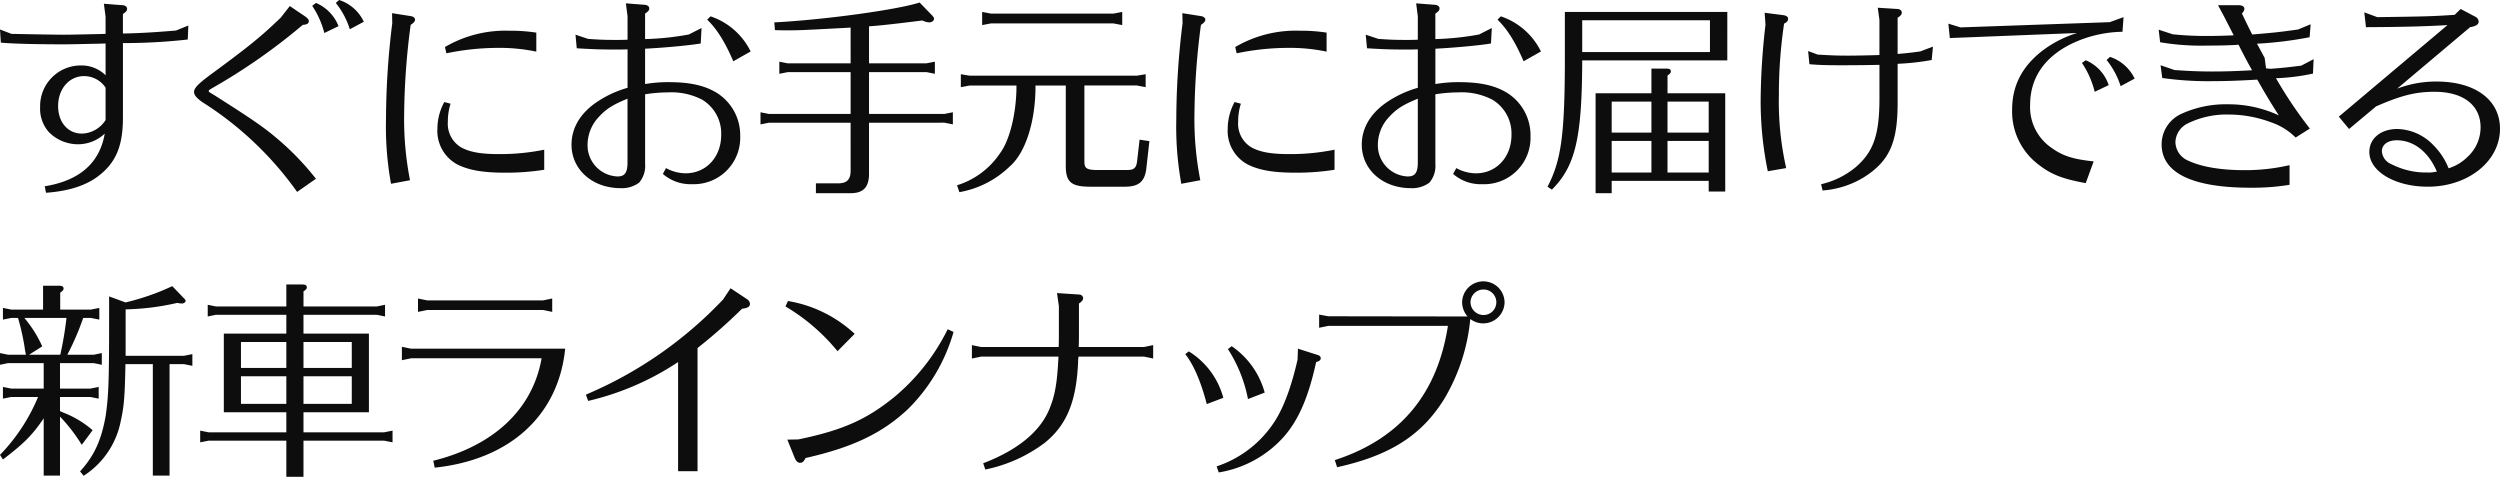 <svg xmlns="http://www.w3.org/2000/svg" width="526.214" height="100.367" viewBox="0 0 526.214 100.367">
  <g id="tit09-sp" transform="translate(0 -589.44)">
    <path id="tit09" d="M513.014,17.816c8.142,0,13.334,3.872,13.334,9.945,0,6.821-6.689,12.19-15.182,12.19-6.909,0-12.322-3.213-12.322-7.305,0-2.861,2.421-4.841,5.9-4.841a10.818,10.818,0,0,1,7.525,3.345,14.34,14.34,0,0,1,3.257,4.928,9.779,9.779,0,0,0,3.916-2.332,8.461,8.461,0,0,0,2.817-6.293c0-4.665-3.653-7.481-9.682-7.481-3.96,0-7,.748-12.321,3.08l-5.677,4.753-2.157-2.6L515.3,5.934c-4.357.264-9.11.4-17.163.44l-.352-3.124,2.729,1.012c10.121-.132,11.617-.176,16.282-.484l1.276-1.233,2.993,1.585a1.238,1.238,0,0,1,.792,1.056c0,.616-.528.968-1.8,1.188L504.7,19.312A23.1,23.1,0,0,1,513.014,17.816Zm-8.4,12.365c-1.892,0-3.124.925-3.124,2.289a3.13,3.13,0,0,0,1.98,2.728,15.836,15.836,0,0,0,7.525,1.76,6.986,6.986,0,0,0,1.936-.176h.132C511.3,32.6,508.174,30.181,504.609,30.181Zm-27.8-17.338.288,2.2.944.088c2.508-.176,4-.352,6.469-.66l2.6-1.364-.132,3.036a43.921,43.921,0,0,1-7.657.969h-.132a88.175,88.175,0,0,0,7.129,10.6l-2.992,1.892a13.316,13.316,0,0,0-5.193-3.212,25.393,25.393,0,0,0-8.845-1.628,18.5,18.5,0,0,0-8.714,1.892,4.537,4.537,0,0,0-2.552,3.917,4.341,4.341,0,0,0,2.64,3.872c2.773,1.32,6.865,2.024,11.882,2.024a41.341,41.341,0,0,0,9.505-1.056v4.137a48.317,48.317,0,0,1-8.185.616c-12.321,0-18.746-3.125-18.746-9.153a7.047,7.047,0,0,1,4.224-6.425,22.251,22.251,0,0,1,9.638-1.981A24.973,24.973,0,0,1,479.8,24.945c-1.584-2.421-3.256-5.237-4.533-7.525H475.1c-3.74.22-6.292.308-8.845.308a68.33,68.33,0,0,1-11-.66l-.352-2.685,2.948,1.012c3.168.22,5.281.308,8.009.308,2.508,0,5.193-.088,8.317-.264l-.088-.132c-.968-1.716-1.5-2.728-2.772-5.236h-.176l-.44.044c-1.716.088-3.609.132-5.9.132a51.711,51.711,0,0,1-9.989-.7L454.5,6.9l2.949.968a66.107,66.107,0,0,0,7.393.352c1.848,0,3.52-.044,5.457-.132l-1.937-3.784L467,1.753h4.4c.7,0,1.144.308,1.144.748a1.354,1.354,0,0,1-.528.969c.88,1.848,1.716,3.564,2.024,4.136a.931.931,0,0,1,.132.308c4.269-.352,5.633-.484,9.682-1.056l2.64-1.1-.22,2.728a79.8,79.8,0,0,1-11.09,1.365l.088.132Zm-33.263.44.7-.66a8.814,8.814,0,0,1,5.193,4.577L446.5,18.784A17.028,17.028,0,0,0,443.549,13.283Zm-6.073-4.005c-6.557,2.729-10.033,7.394-10.033,13.422a10.386,10.386,0,0,0,4.312,8.934c2.464,1.8,4.533,2.508,9.065,2.992L439.148,39.2c-5.017-.924-7.349-1.849-10.121-4.049a13.967,13.967,0,0,1-5.369-11.441c0-4.973,2.068-9.022,6.293-12.322A23.39,23.39,0,0,1,436.9,7.738a.84.84,0,0,0,.352-.132L410.544,8.662l-.308-3.036,2.552.792,31.421-1.1,2.9-1.056-.22,3.08A25.786,25.786,0,0,0,437.476,9.278Zm-37.787,4.8-.132.044v7.789c.044,8.714-1.672,12.586-7.041,16.019a19.41,19.41,0,0,1-8.757,2.816l-.308-1.32a17.5,17.5,0,0,0,7.305-3.609c3.7-3.212,4.929-6.733,4.973-14.126V14.3c-1.5.044-5.105.088-8.1.088-2.949,0-4.621-.044-6.645-.22l-.264-2.772,2.024.748c2.9.176,4.357.22,6.425.22,1.584,0,5.941-.088,6.557-.132V4.834l-.352-2.553,4.18.264c.528.044.881.353.881.749s-.265.7-.881,1.1v7.613c1.629-.132,2.9-.264,4.753-.528l2.684-1.012-.264,2.816A51.563,51.563,0,0,1,399.689,14.075Zm-25.127,6.6a63.312,63.312,0,0,0,1.54,15.358l-3.873.66a72.562,72.562,0,0,1-1.5-15.49,144.639,144.639,0,0,1,1.012-15.358l-.176-2.508,3.785.484c.792.088,1.144.352,1.144.792s-.22.7-.836,1.012A101.888,101.888,0,0,0,374.562,20.676ZM326.786,40.567l-.925-.616c2.9-5.5,3.653-11.046,3.653-27.152V3.162h34.193V13.371h-30.54C333.122,29.653,331.758,35.594,326.786,40.567ZM360.054,4.922H333.167v6.689h26.887ZM315.332,4.79l.7-.7a14.561,14.561,0,0,1,8.45,7.393l-3.653,2.068C319.117,9.542,317.357,6.726,315.332,4.79Zm-13.07,6.117v7.437a28.855,28.855,0,0,1,4.929-.4c4.269,0,7.3.616,9.858,2.068a10.522,10.522,0,0,1,5.236,9.329A9.778,9.778,0,0,1,312.12,39.423,8.841,8.841,0,0,1,306,37.266l.66-1.232a8.69,8.69,0,0,0,4.137,1.1c4.312,0,7.481-3.432,7.481-8.053a8.288,8.288,0,0,0-4.005-7.437A14,14,0,0,0,307.1,20.1a31.169,31.169,0,0,0-4.841.4V35.154a5.392,5.392,0,0,1-1.276,3.961,6.147,6.147,0,0,1-3.872,1.144c-5.941,0-10.342-3.917-10.342-9.153,0-3.345,1.672-6.337,4.885-8.67a22.463,22.463,0,0,1,6.909-3.3v-8.1c-.88.044-1.584.044-2.728.044-2.6,0-4.313-.044-7.966-.264l-.264-2.861,2.641.88c2.288.176,3.7.22,5.853.22.7,0,1.408,0,2.464-.044V4.086l-.352-2.729,4,.308c.529.044.925.352.925.748s-.22.661-.881,1.1V8.882a59.559,59.559,0,0,0,9.2-.968l2.684-1.364-.176,3.257C311.636,10.2,306.487,10.687,302.262,10.907Zm-3.7,10.517c-2.992,1.232-4.445,2.112-5.985,3.785a8.57,8.57,0,0,0-2.42,5.765,6.561,6.561,0,0,0,6.293,6.821c1.54,0,2.112-.793,2.112-2.993ZM272.85,37c-4.577,0-7.525-.484-9.989-1.672a8,8,0,0,1-4.313-7.525A11.849,11.849,0,0,1,260,22.128l1.32.352a12.375,12.375,0,0,0-.572,3.785,5.791,5.791,0,0,0,2.729,5.369c1.8,1.012,4.136,1.452,7.921,1.452a46.2,46.2,0,0,0,9.637-.924v4.224A50.993,50.993,0,0,1,272.85,37Zm-1.584-26.271a53.355,53.355,0,0,0-10.826,1.144l-.308-1.32a25.177,25.177,0,0,1,13.6-3.433,34.993,34.993,0,0,1,5.633.4v4A37.377,37.377,0,0,0,271.266,10.731ZM251.551,24.549a66.353,66.353,0,0,0,1.232,14.038l-4,.748a66.835,66.835,0,0,1-1.056-13.466,166.021,166.021,0,0,1,1.32-20.331L249,3.426l3.916.616c.572.088.924.4.924.748s-.264.66-.924,1.1A149.716,149.716,0,0,0,251.551,24.549ZM230.584,36.43h6.909c1.32,0,1.8-.44,1.98-1.8L240,30.049l2.068.308-.616,5.457c-.264,2.993-1.54,4.137-4.532,4.137H229.88c-4.225.044-5.413-.924-5.413-4.357V18.652h-6.381v.88c-.132,7.129-2.2,13.378-5.413,16.15A20.232,20.232,0,0,1,202.068,41.1l-.485-1.452a16.884,16.884,0,0,0,9.066-6.777c1.98-2.685,3.344-8.1,3.432-13.554v-.66h-9.857L202.376,19V16.275l1.848.308h35.205l1.848-.308V19l-1.848-.352H228.383V34.626C228.383,36.034,228.823,36.342,230.584,36.43ZM208.712,5.582l-1.848.352V3.162l1.848.352H234.5l1.848-.352V5.934L234.5,5.582Zm-25.662,20.9V37.222c0,2.861-1.233,4.137-4.005,4.093h-7.173V39.247h4.665c1.848,0,2.64-.792,2.64-2.685V26.485H161.971l-1.761.352V24.285l1.761.352h17.206v-8.8H165.931l-1.76.352V13.635l1.76.352h13.246V6.462l-3.256.176c-6.6.352-7.7.4-10.034.4-.528,0-1.452,0-2.64-.044l-.132-1.628C173.5,4.834,188.99,2.721,193.7,1.181l2.684,2.773c.221.264.353.44.353.66,0,.4-.485.748-1.013.748a3.745,3.745,0,0,1-1.452-.4c-6.293.792-8.8,1.056-11.221,1.232v7.789h12.1l1.761-.352v2.552l-1.761-.352h-12.1v8.8h15.886l1.76-.352v2.552l-1.76-.352ZM148.986,4.79l.7-.7a14.556,14.556,0,0,1,8.449,7.393l-3.652,2.068C152.771,9.542,151.01,6.726,148.986,4.79Zm-13.07,6.117v7.437a28.848,28.848,0,0,1,4.929-.4c4.268,0,7.3.616,9.857,2.068a10.521,10.521,0,0,1,5.237,9.329,9.779,9.779,0,0,1-10.166,10.078,8.838,8.838,0,0,1-6.116-2.157l.66-1.232a8.687,8.687,0,0,0,4.136,1.1c4.313,0,7.481-3.432,7.481-8.053a8.289,8.289,0,0,0-4-7.437,14,14,0,0,0-7.173-1.54,31.16,31.16,0,0,0-4.841.4V35.154a5.392,5.392,0,0,1-1.276,3.961,6.148,6.148,0,0,1-3.873,1.144c-5.941,0-10.341-3.917-10.341-9.153,0-3.345,1.672-6.337,4.885-8.67a22.464,22.464,0,0,1,6.909-3.3v-8.1c-.881.044-1.585.044-2.729.044-2.6,0-4.312-.044-7.965-.264l-.264-2.861,2.64.88c2.289.176,3.7.22,5.853.22.7,0,1.408,0,2.465-.044V4.086l-.353-2.729,4,.308c.528.044.924.352.924.748s-.22.661-.88,1.1V8.882a59.528,59.528,0,0,0,9.2-.968L147.8,6.55l-.176,3.257C145.289,10.2,140.141,10.687,135.916,10.907Zm-3.7,10.517c-2.993,1.232-4.445,2.112-5.985,3.785a8.566,8.566,0,0,0-2.421,5.765,6.562,6.562,0,0,0,6.293,6.821c1.54,0,2.113-.793,2.113-2.993ZM106.5,37c-4.577,0-7.525-.484-9.99-1.672A8,8,0,0,1,92.2,27.805a11.849,11.849,0,0,1,1.452-5.677l1.32.352a12.375,12.375,0,0,0-.572,3.785,5.79,5.79,0,0,0,2.728,5.369c1.805,1.012,4.137,1.452,7.922,1.452a46.208,46.208,0,0,0,9.637-.924v4.224A51.009,51.009,0,0,1,106.5,37ZM104.92,10.731a53.355,53.355,0,0,0-10.826,1.144l-.308-1.32a25.174,25.174,0,0,1,13.6-3.433,35.009,35.009,0,0,1,5.633.4v4A37.382,37.382,0,0,0,104.92,10.731ZM85.205,24.549a66.354,66.354,0,0,0,1.232,14.038l-4,.748a66.836,66.836,0,0,1-1.056-13.466A166.02,166.02,0,0,1,82.7,5.538l-.044-2.112,3.917.616c.572.088.924.4.924.748s-.264.66-.924,1.1A149.716,149.716,0,0,0,85.205,24.549ZM70.816,1.269l.7-.616A8.69,8.69,0,0,1,76.713,5.23L73.765,6.814A16.863,16.863,0,0,0,70.816,1.269ZM68.4,7.606a18.181,18.181,0,0,0-2.553-5.721l.792-.616a8.784,8.784,0,0,1,4.753,4.885ZM45.072,19.048c-.836.484-1.012.616-1.012.748,0,.176.176.308,1.1.836,7.7,4.885,10.342,6.689,12.85,8.8a57.569,57.569,0,0,1,8.625,8.846l-3.96,2.772A70.819,70.819,0,0,0,42.828,22.216c-1.232-.836-1.848-1.54-1.848-2.2,0-.836.836-1.716,3.828-3.917C52.553,10.423,55.282,8.178,59.242,4.35l1.893-2.421,3.256,2.2c.528.4.748.66.748.968,0,.484-.4.748-1.276.792A125.911,125.911,0,0,1,45.072,19.048ZM26.582,9.719H26.01v15.71c0,6.161-1.585,9.725-5.589,12.586-2.641,1.848-6.161,2.9-10.606,3.212l-.264-1.364c7.349-1.188,11.574-4.929,12.63-11.09A8.172,8.172,0,0,1,16.5,31.018a8.6,8.6,0,0,1-6.073-2.553,7.39,7.39,0,0,1-1.848-5.237,8.57,8.57,0,0,1,8.625-8.8A7.179,7.179,0,0,1,22.357,16.5V9.807l-1.5.044c-4.181.088-5.589.132-7.569.132C7.791,9.983,2.6,9.851.31,9.63L.134,6.858l2.42.924c2.025.044,9.066.176,11,.176,1.54,0,2.948-.044,7.349-.132l1.452-.044V4.174L22,1.445l4.005.308c.528.044.88.352.88.748s-.22.661-.88,1.1V7.694h.7c3.476-.088,6.249-.264,10.473-.616l2.6-1.056L39.652,8.97A119.455,119.455,0,0,1,26.582,9.719Zm-4.225,9.373a5.457,5.457,0,0,0-4.533-2.42c-3.124,0-5.456,2.684-5.456,6.292,0,3.433,2.068,5.809,5.016,5.809a6.09,6.09,0,0,0,4.973-2.86Zm325.376-4H350.9c.616,0,.924.176.924.572,0,.308-.132.484-.7.88V20.28h12.146V40.963H359.79V38.719H339.371v2.6h-3.388V20.28h11.75Zm3.388,21.871h8.669V30.313h-8.669Zm0-8.405h8.669V22.04h-8.669Zm-11.75,8.405h8.362V30.313h-8.362Zm0-14.918v6.513h8.362V22.04Zm99.777-8.713a8.65,8.65,0,0,1,4.841,5.237l-2.949,1.408a19.048,19.048,0,0,0-2.684-6.073Z" transform="translate(-0.134 588.787)" fill="#0d0d0d" fill-rule="evenodd"/>
    <path id="tit09-2" data-name="tit09" d="M843.074,9.278a4.442,4.442,0,0,1-2.729-.924,40.141,40.141,0,0,1-5.5,16.855c-4.752,7.657-11.4,11.881-22.531,14.346l-.484-1.5c13.686-4.445,21.563-13.818,23.807-28.252H810.465l-1.936.4V7.43l1.936.352,29.308.044a4.545,4.545,0,0,1-1.144-2.992,4.467,4.467,0,0,1,8.933,0A4.5,4.5,0,0,1,843.074,9.278Zm0-7.129a2.725,2.725,0,0,0-2.685,2.685,2.733,2.733,0,0,0,2.729,2.684,2.685,2.685,0,1,0-.044-5.369ZM807.9,17.42c-1.585,7.261-3.609,11.969-6.6,15.49a23.347,23.347,0,0,1-13.906,7.745l-.44-1.276a23.229,23.229,0,0,0,12.409-9.77c1.8-2.9,3.345-7.085,4.621-12.673l.088-2.333,4.137,1.32c.44.132.66.4.66.66C808.868,16.98,808.6,17.244,807.9,17.42Zm-18.571-2.729.792-.616a17.416,17.416,0,0,1,6.953,9.77l-3.521,1.364A29.755,29.755,0,0,0,789.329,14.691Zm-8.977,1.056.748-.572a16.484,16.484,0,0,1,7.261,9.77l-3.477,1.32C783.652,21.6,782.2,18.124,780.352,15.747Zm-22.464.528a5.954,5.954,0,0,0-.088,1.057c-.352,8.361-2.377,13.29-6.953,17.03a31.156,31.156,0,0,1-12.586,5.677l-.44-1.32c7.173-2.729,11.97-6.645,13.906-11.354,1.188-2.816,1.672-5.5,1.936-11.09H737.381l-1.937.4V13.855l1.937.4h16.326c.044-1.188.044-2.156.044-2.772V5.67l-.4-2.772,4.665.308a.828.828,0,0,1,.836.792c0,.352-.22.66-.88,1.1v6.381c0,.616,0,1.584-.044,2.772h13.73l1.936-.4v2.817l-1.936-.4ZM700.422,37.619c-.309.7-.661,1.012-1.145,1.012-.44,0-.836-.352-1.1-.968l-1.584-3.917,2.332-.044c9.33-1.936,14.346-4.181,20.2-8.933a43.7,43.7,0,0,0,11.222-14.258l1.232.572a37.1,37.1,0,0,1-9.549,16.194C716.616,32.382,710.367,35.374,700.422,37.619ZM696.2,5.714l.528-1.144a27.153,27.153,0,0,1,14.038,6.909l-3.609,3.652A41.372,41.372,0,0,0,696.2,5.714Zm-18.508,8.757v25.92H673.6V17.42A58.036,58.036,0,0,1,654.674,25.6l-.484-1.32A85.623,85.623,0,0,0,683.058,4.262l1.584-2.377,3.389,2.245a1.364,1.364,0,0,1,.7,1.012c0,.616-.484.924-1.673,1.056A112.8,112.8,0,0,1,677.689,14.471Zm-55.623,23.72c12.806-3.169,20.947-10.914,22.8-21.563H617.4l-1.937.4V14.207l1.937.4h32.432c-1.408,14.038-11.617,23.368-27.46,25.04ZM620.79,6.462l-1.936.4V4.042l1.936.4h24.38l1.936-.4V6.858l-1.936-.4Zm-26.041,27.5v7.613H591.14V33.966H574.77l-1.761.352V31.854l1.761.352h16.37V27.981H577.982V11.435H591.14V7.474H576.31l-1.716.352V5.362l1.716.352h14.83V1.093h3.389c.616,0,.924.176.924.616,0,.264-.132.44-.7.836V5.714H610.2l1.716-.352V7.826L610.2,7.474H594.749v3.961h13.774V27.981H594.749v4.225h16.986l1.76-.352v2.464l-1.76-.352ZM591.14,13.195h-9.549v5.457h9.549Zm0,7.217h-9.549v5.809h9.549Zm13.774-7.217H594.749v5.457h10.165Zm0,13.026V20.412H594.749v5.809ZM566.56,17.86V41.315h-3.521V17.86h-5.765c-.132,7.085-.308,8.977-1.056,12.321a17.659,17.659,0,0,1-7.745,11.178l-.748-.924c3.037-3.345,4.533-6.689,5.413-11.838.572-4.092.7-7.217.7-19.583V3.6l3.476,1.276.133-.044a50.226,50.226,0,0,0,9.681-3.389l2.552,2.641a.8.8,0,0,1,.264.44c0,.308-.4.572-.748.572a4.566,4.566,0,0,1-1.012-.132,52.49,52.49,0,0,1-10.87,1.364V16.1H569.6l1.761-.352v2.465L569.6,17.86Zm-23.06-.22v5.368h6.381l1.761-.352v2.465l-1.761-.352H543.5v2.992c.177.044.177.088,1.057.44a20.608,20.608,0,0,1,5.808,3.565l-2.288,3.08a34.338,34.338,0,0,0-4.577-5.941v12.41h-3.432V29.257l-.088.132c-2.288,3.389-4.093,5.193-8.493,8.538l-.616-.969a38.921,38.921,0,0,0,8.009-12.189h-5.633l-1.76.352V22.656l1.76.352h6.821V17.64h-7.481l-1.716.352V15.527l1.716.352h3.74l-.088-.44-.088-.44A47.058,47.058,0,0,0,534.7,8.266l-.044-.132h-1.408l-1.76.352V6.022l1.76.352h6.689V1.357h3.388c.617,0,.925.176.925.572,0,.308-.132.484-.705.881V6.374h6.469l1.761-.352V8.486l-1.761-.352h-1.628a56.313,56.313,0,0,1-3.344,7.745h5.545l1.716-.352v2.465l-1.716-.352Zm-7.481-9.506.088.132a25.285,25.285,0,0,1,3.653,5.853l-2.772,1.76h6.556l.045-.132a72.117,72.117,0,0,0,1.276-7.613Z" transform="translate(-530.871 648.228)" fill="#0d0d0d" fill-rule="evenodd"/>
  </g>
</svg>
